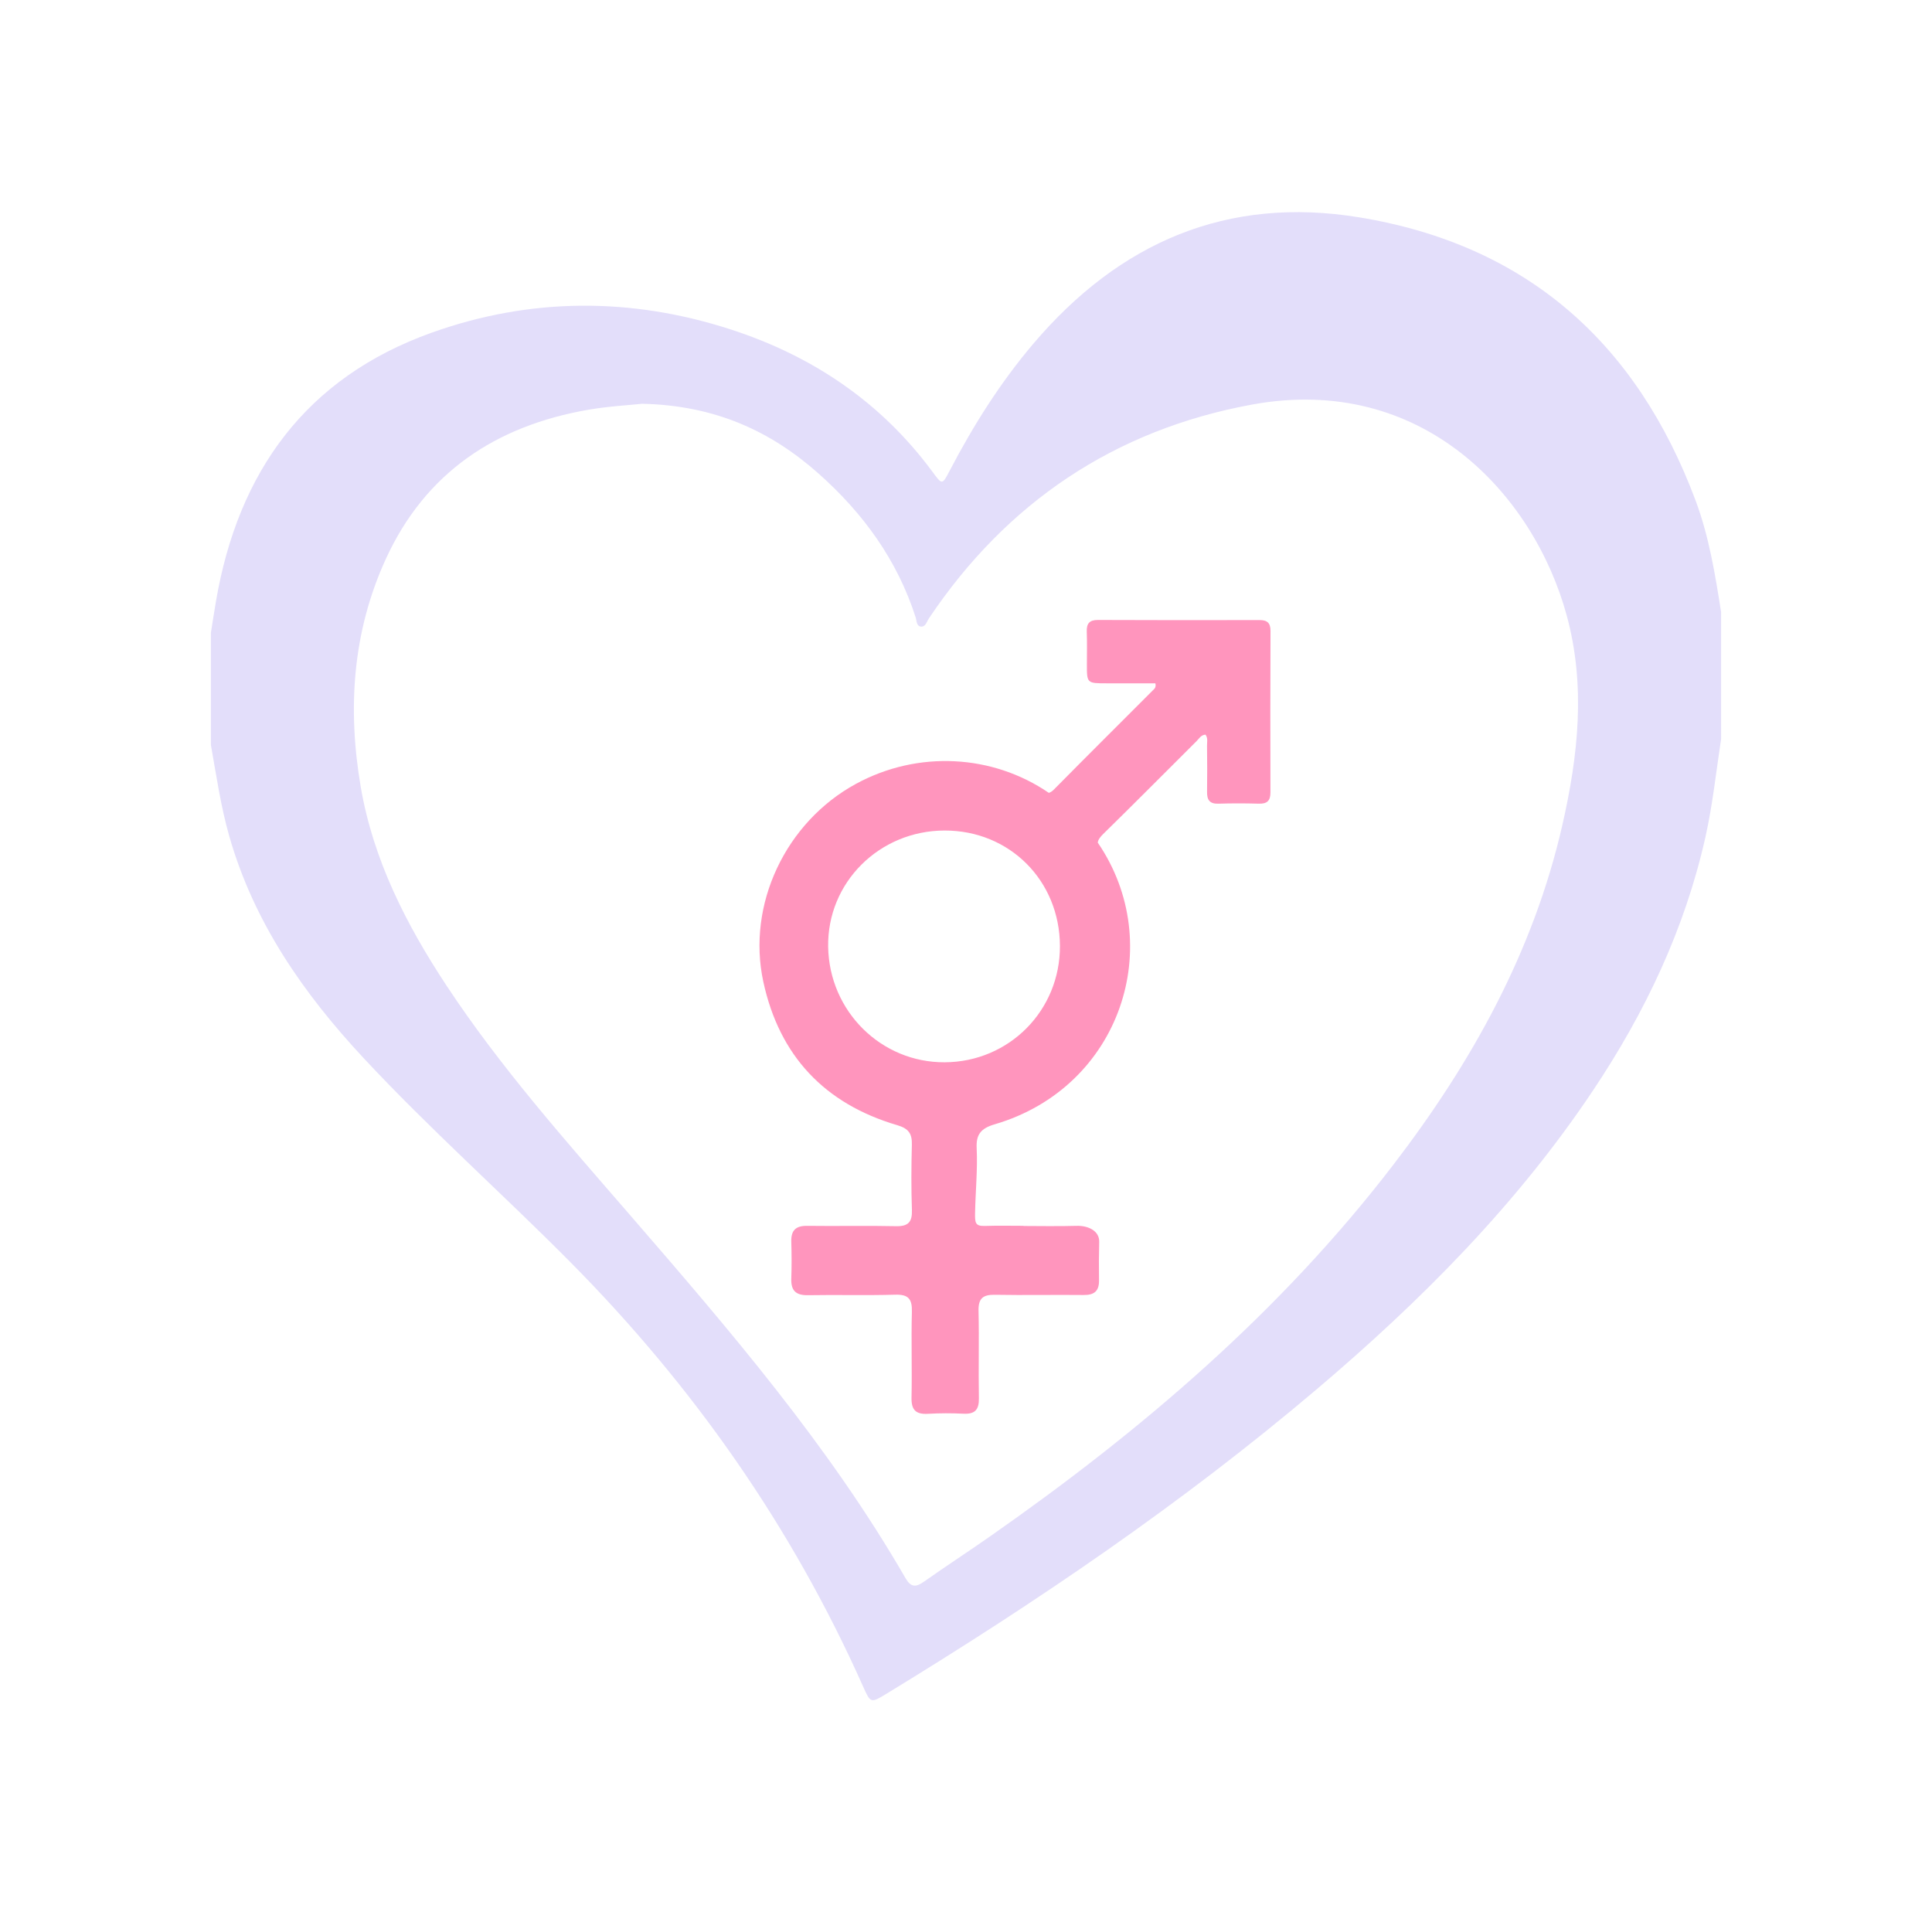 <?xml version="1.0" encoding="utf-8"?>
<!-- Generator: Adobe Illustrator 17.0.0, SVG Export Plug-In . SVG Version: 6.00 Build 0)  -->
<!DOCTYPE svg PUBLIC "-//W3C//DTD SVG 1.1//EN" "http://www.w3.org/Graphics/SVG/1.1/DTD/svg11.dtd">
<svg version="1.1" id="Layer_1" xmlns="http://www.w3.org/2000/svg" xmlns:xlink="http://www.w3.org/1999/xlink" x="0px" y="0px"
	 width="149.089px" height="147.564px" viewBox="0 0 149.089 147.564" enable-background="new 0 0 149.089 147.564"
	 xml:space="preserve">
<g>
	<g>
		<path fill="#E3DEFA" d="M132.815,57.022c-0.389,2.541-0.653,5.099-1.22,7.616c-1.596,7.09-4.66,13.517-8.676,19.524
			c-5.889,8.81-13.285,16.234-21.325,23.051c-10.379,8.801-21.601,16.419-33.203,23.495c-1.193,0.727-1.214,0.717-1.785-0.564
			C61.109,117.815,53.5,106.956,44,97.378c-5.26-5.304-10.853-10.27-15.947-15.737c-4.647-4.989-8.479-10.487-10.372-17.157
			c-0.653-2.302-0.989-4.661-1.407-7.006c0-2.883,0-5.767,0-8.65c0.132-0.821,0.256-1.642,0.397-2.461
			c1.716-9.98,6.949-17.231,16.644-20.697c7.617-2.723,15.41-2.743,23.112-0.237c6.28,2.043,11.57,5.602,15.533,10.976
			c0.737,0.999,0.745,1.025,1.306-0.051c1.831-3.507,3.925-6.839,6.493-9.857c6.624-7.787,14.928-11.408,25.149-9.727
			c12.92,2.125,21.39,9.694,25.935,21.841c1.041,2.783,1.512,5.701,1.971,8.62C132.815,50.497,132.815,53.76,132.815,57.022z
			 M49.561,31.156c-1.027,0.11-2.624,0.193-4.186,0.466C38.269,32.864,32.83,36.455,29.77,43.14
			c-2.573,5.624-2.962,11.558-1.932,17.583c0.963,5.633,3.511,10.623,6.627,15.343c4.171,6.317,9.19,11.96,14.128,17.664
			c7.698,8.89,15.366,17.802,21.281,28.043c0.423,0.732,0.807,0.713,1.432,0.272c1.672-1.181,3.389-2.298,5.067-3.471
			c11.683-8.164,22.443-17.341,31.163-28.714c6.035-7.872,10.791-16.411,13.022-26.17c1.224-5.354,1.826-10.753,0.345-16.19
			c-2.551-9.365-11.16-18.706-24.329-16.274c-10.567,1.951-18.886,7.537-24.893,16.493c-0.163,0.243-0.245,0.643-0.585,0.633
			c-0.384-0.012-0.352-0.449-0.435-0.706c-1.416-4.424-4.046-8.037-7.477-11.088C59.468,33.251,55.168,31.284,49.561,31.156z"/>
	</g>
	<path fill="#FF95BD" d="M98.042,48.682c0.002-0.616-0.255-0.837-0.853-0.835c-4.152,0.01-8.305,0.01-12.457-0.008
		c-0.665-0.003-0.892,0.276-0.868,0.91c0.031,0.829,0.011,1.661,0.01,2.491c-0.003,1.485-0.003,1.487,1.527,1.488
		c1.262,0.001,2.524,0,3.757,0c0.079,0.34-0.096,0.441-0.214,0.559c-2.535,2.541-5.081,5.069-7.603,7.624
		c-0.144,0.146-0.276,0.231-0.405,0.269c-4.332-2.967-10.093-3.303-14.886-0.693c-5.412,2.948-8.438,9.299-7.145,15.272
		c1.236,5.709,4.73,9.42,10.336,11.065c0.882,0.259,1.149,0.657,1.126,1.509c-0.044,1.674-0.054,3.35,0.004,5.023
		c0.033,0.932-0.271,1.283-1.23,1.262c-2.283-0.052-4.567,0.006-6.851-0.026c-0.884-0.013-1.25,0.351-1.227,1.216
		c0.026,0.951,0.034,1.904,0,2.854c-0.033,0.921,0.347,1.298,1.284,1.281c2.245-0.04,4.493,0.027,6.737-0.039
		c1.022-0.03,1.312,0.337,1.285,1.322c-0.06,2.206,0.02,4.415-0.028,6.622c-0.021,0.955,0.339,1.301,1.267,1.248
		c0.911-0.052,1.828-0.054,2.739-0.008c0.891,0.045,1.21-0.31,1.193-1.199c-0.042-2.245,0.026-4.492-0.028-6.737
		c-0.023-0.962,0.341-1.257,1.262-1.241c2.283,0.042,4.567-0.008,6.851,0.017c0.817,0.009,1.199-0.306,1.184-1.134
		c-0.016-0.989-0.01-1.979,0.015-2.969c0.022-0.849-0.858-1.264-1.757-1.233c-1.179,0.041-3.446,0.01-4.084,0.01
		c0-0.004,0-0.009,0-0.013c-1.277,0-1.816-0.025-2.995,0.01c-0.73,0.021-0.757-0.25-0.743-0.997
		c0.032-1.674,0.203-3.352,0.123-5.023c-0.05-1.045,0.333-1.513,1.395-1.824c9.731-2.857,13.319-13.89,7.949-21.737
		c0.03-0.22,0.179-0.425,0.423-0.665c2.416-2.366,4.799-4.773,7.196-7.158c0.198-0.197,0.348-0.49,0.696-0.506
		c0.202,0.27,0.114,0.577,0.117,0.86c0.014,1.186,0.022,2.373,0.003,3.559c-0.01,0.624,0.207,0.929,0.878,0.907
		c1.037-0.033,2.077-0.031,3.114-0.001c0.643,0.019,0.902-0.221,0.899-0.878C98.023,56.987,98.027,52.834,98.042,48.682z
		 M63.907,73.055c-0.08-4.944,3.941-8.959,8.982-8.968c5.016-0.01,8.884,3.859,8.904,8.906c0.02,4.974-3.914,8.949-8.886,8.978
		C67.995,82,63.988,78.031,63.907,73.055z"/>
</g>
</svg>
